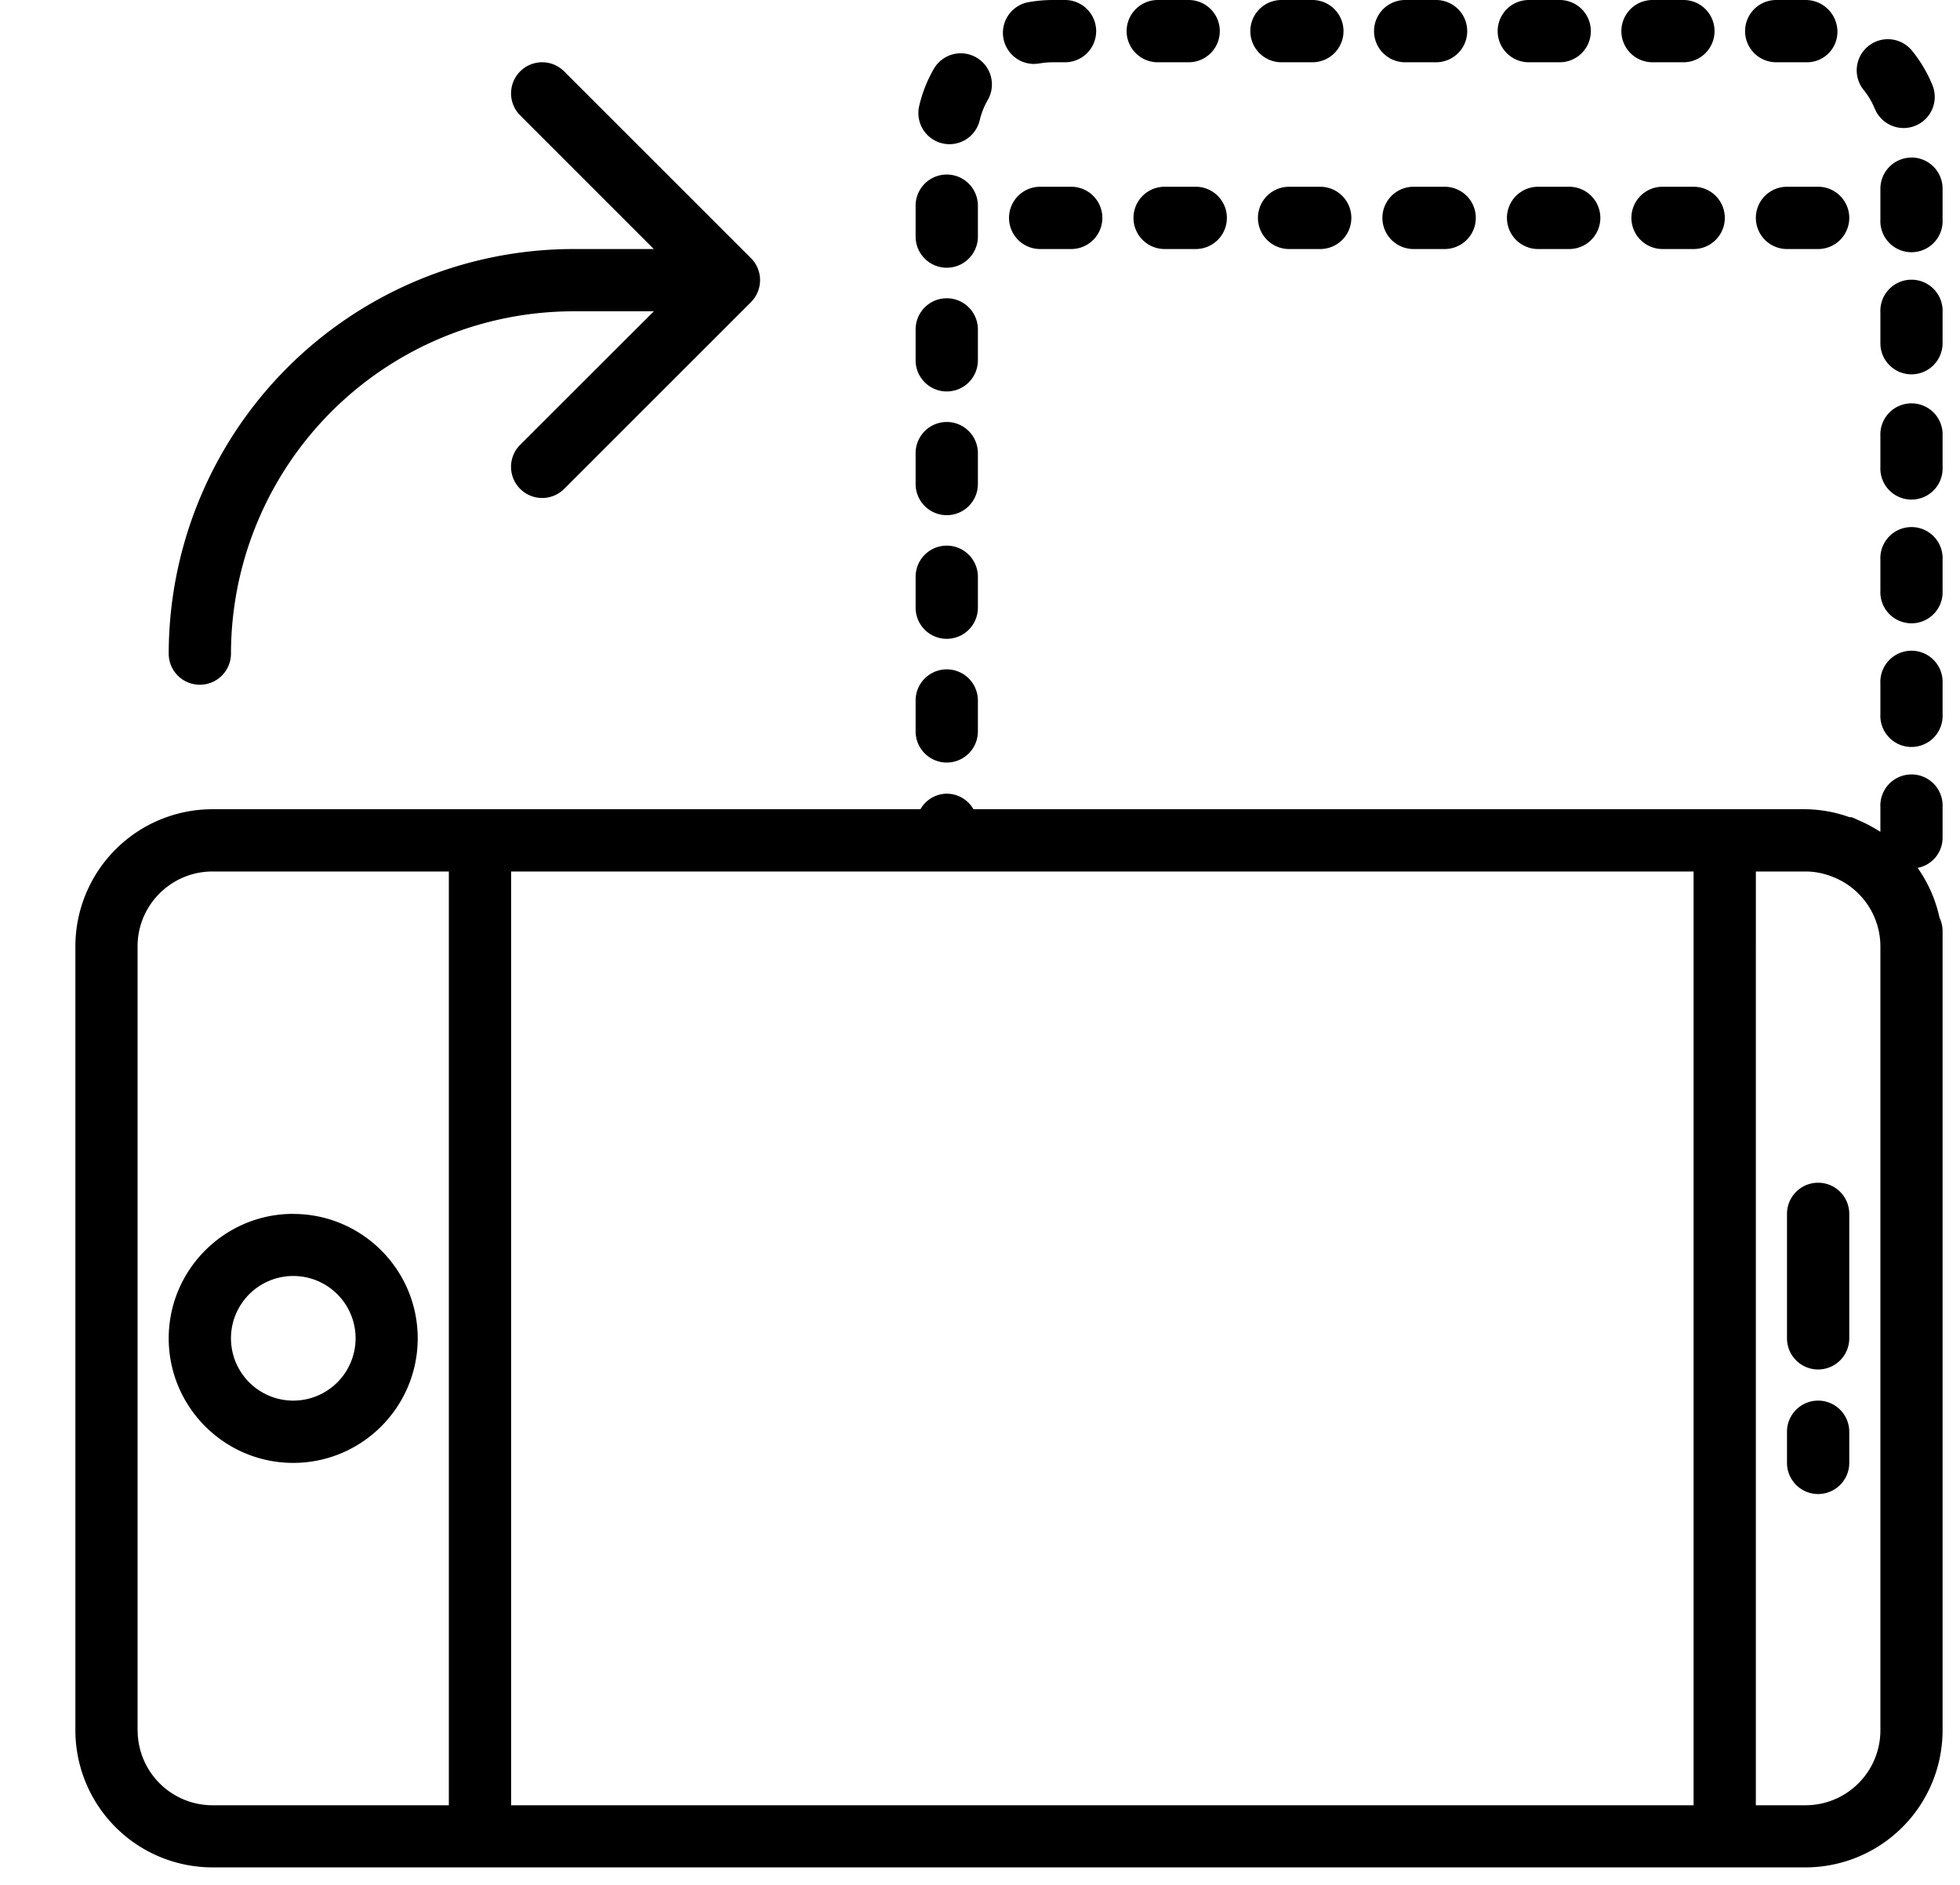 <svg xmlns="http://www.w3.org/2000/svg" width="26" height="25" viewBox="0 0 26 25">
    <g fill="#000" fill-rule="nonzero">
        <path d="M3.89 16.1c-.91 0-1.652.74-1.652 1.651s.741 1.652 1.652 1.652c.91 0 1.651-.74 1.651-1.652 0-.91-.74-1.65-1.651-1.65zm0 2.477a.826.826 0 1 1 .001-1.653.826.826 0 0 1-.001 1.653zM24.118 15.687a.413.413 0 0 0-.413.413v1.651a.413.413 0 1 0 .826 0v-1.65a.413.413 0 0 0-.413-.414zM24.118 18.577a.413.413 0 0 0-.413.413v.413a.413.413 0 1 0 .826 0v-.413a.413.413 0 0 0-.413-.413zM15.862 2.477h-.413a.413.413 0 1 0 0 .826h.413a.413.413 0 1 0 0-.826zM22.054 2.477a.413.413 0 1 0 0 .826h.413a.413.413 0 1 0 0-.826h-.413zM23.705 2.477a.413.413 0 1 0 0 .826h.413a.413.413 0 1 0 0-.826h-.413zM17.513 2.477H17.1a.413.413 0 1 0 0 .826h.413a.413.413 0 1 0 0-.826zM20.403 2.477a.413.413 0 1 0 0 .826h.413a.413.413 0 1 0 0-.826h-.413zM19.164 2.477h-.413a.413.413 0 1 0 0 .826h.413a.413.413 0 1 0 0-.826zM14.21 2.477h-.412a.413.413 0 1 0 0 .826h.412a.413.413 0 1 0 0-.826z"/>
        <path d="M25.728 12.171a1.808 1.808 0 0 0-.29-.66.407.407 0 0 0 .331-.396v-.41a.413.413 0 1 0-.825 0v.327l-.015-.008a1.863 1.863 0 0 0-.23-.125l-.071-.032c-.018-.007-.035-.017-.053-.023-.015-.006-.03-.004-.045-.007a1.8 1.8 0 0 0-.58-.104H12.913a.409.409 0 0 0-.353-.206.407.407 0 0 0-.35.206h-9.39A1.82 1.82 0 0 0 1 12.552V22.95a1.82 1.82 0 0 0 1.818 1.818h21.133a1.82 1.82 0 0 0 1.818-1.818V12.345a.406.406 0 0 0-.041-.174zm-12.963-.612H22.466v12.385H6.78V11.559h5.986zM1.825 22.951v-10.4c0-.546.446-.992.993-.992h3.136v12.385H2.818a.994.994 0 0 1-.992-.993zm23.119 0a.994.994 0 0 1-.993.993h-.659V11.559h.659c.127 0 .246.026.358.07a.991.991 0 0 1 .635.923V22.95zM24.944 9.474a.413.413 0 1 0 .825 0v-.41a.413.413 0 1 0-.825 0v.41zM24.944 6.193a.413.413 0 1 0 .825 0v-.41a.413.413 0 1 0-.825 0v.41zM20.28.826h.41a.413.413 0 1 0 0-.826h-.41a.413.413 0 1 0 0 .826zM23.562.826h.41a.404.404 0 0 0 .402-.413.422.422 0 0 0-.423-.413h-.389a.413.413 0 0 0 0 .826zM21.921.826h.41a.413.413 0 1 0 0-.826h-.41a.413.413 0 1 0 0 .826zM24.87 1.442a.413.413 0 0 0 .764-.314 1.824 1.824 0 0 0-.27-.455.413.413 0 1 0-.642.52.971.971 0 0 1 .147.249zM25.357 4.965a.413.413 0 0 0 .412-.412v-.41a.413.413 0 1 0-.825 0v.41c0 .228.185.412.413.412zM24.944 7.834a.413.413 0 1 0 .825 0v-.41a.413.413 0 1 0-.825 0v.41zM25.357 2.09a.413.413 0 0 0-.413.412v.41a.413.413 0 1 0 .825 0v-.41a.413.413 0 0 0-.412-.413zM12.56 5.192a.413.413 0 0 0 .412-.413v-.41a.413.413 0 1 0-.826 0v.41c0 .228.185.413.413.413zM12.56 6.833a.413.413 0 0 0 .412-.413v-.41a.413.413 0 1 0-.826 0v.41c0 .228.185.413.413.413zM12.56 10.114a.413.413 0 0 0 .412-.413v-.41a.413.413 0 1 0-.826 0v.41c0 .228.185.413.413.413zM18.64.826h.41a.413.413 0 1 0 0-.826h-.41a.413.413 0 1 0 0 .826zM12.56 3.551a.413.413 0 0 0 .412-.413v-.41a.413.413 0 1 0-.826 0v.41c0 .228.185.413.413.413zM12.56 8.473a.413.413 0 0 0 .412-.413v-.41a.413.413 0 1 0-.826 0v.41c0 .229.185.413.413.413zM16.999.826h.41a.413.413 0 1 0 0-.826h-.41a.413.413 0 1 0 0 .826zM15.358.826h.41a.413.413 0 1 0 0-.826h-.41a.413.413 0 1 0 0 .826zM12.502 1.902a.413.413 0 0 0 .495-.31.99.99 0 0 1 .106-.266.413.413 0 0 0-.716-.412c-.089.155-.154.32-.194.493a.413.413 0 0 0 .31.495zM13.719.847a.392.392 0 0 0 .072-.006 1.05 1.05 0 0 1 .174-.015h.163a.413.413 0 1 0 0-.826h-.163c-.107 0-.214.01-.318.028a.413.413 0 0 0 .072.82zM2.651 9.082a.413.413 0 0 0 .413-.413 4.546 4.546 0 0 1 4.541-4.54h1.068L6.9 5.9a.412.412 0 1 0 .584.584l2.477-2.476a.413.413 0 0 0 0-.585L7.484.947a.412.412 0 1 0-.584.583l1.773 1.773H7.605a5.373 5.373 0 0 0-5.367 5.366c0 .229.185.413.413.413z"/>
    </g>
</svg>
